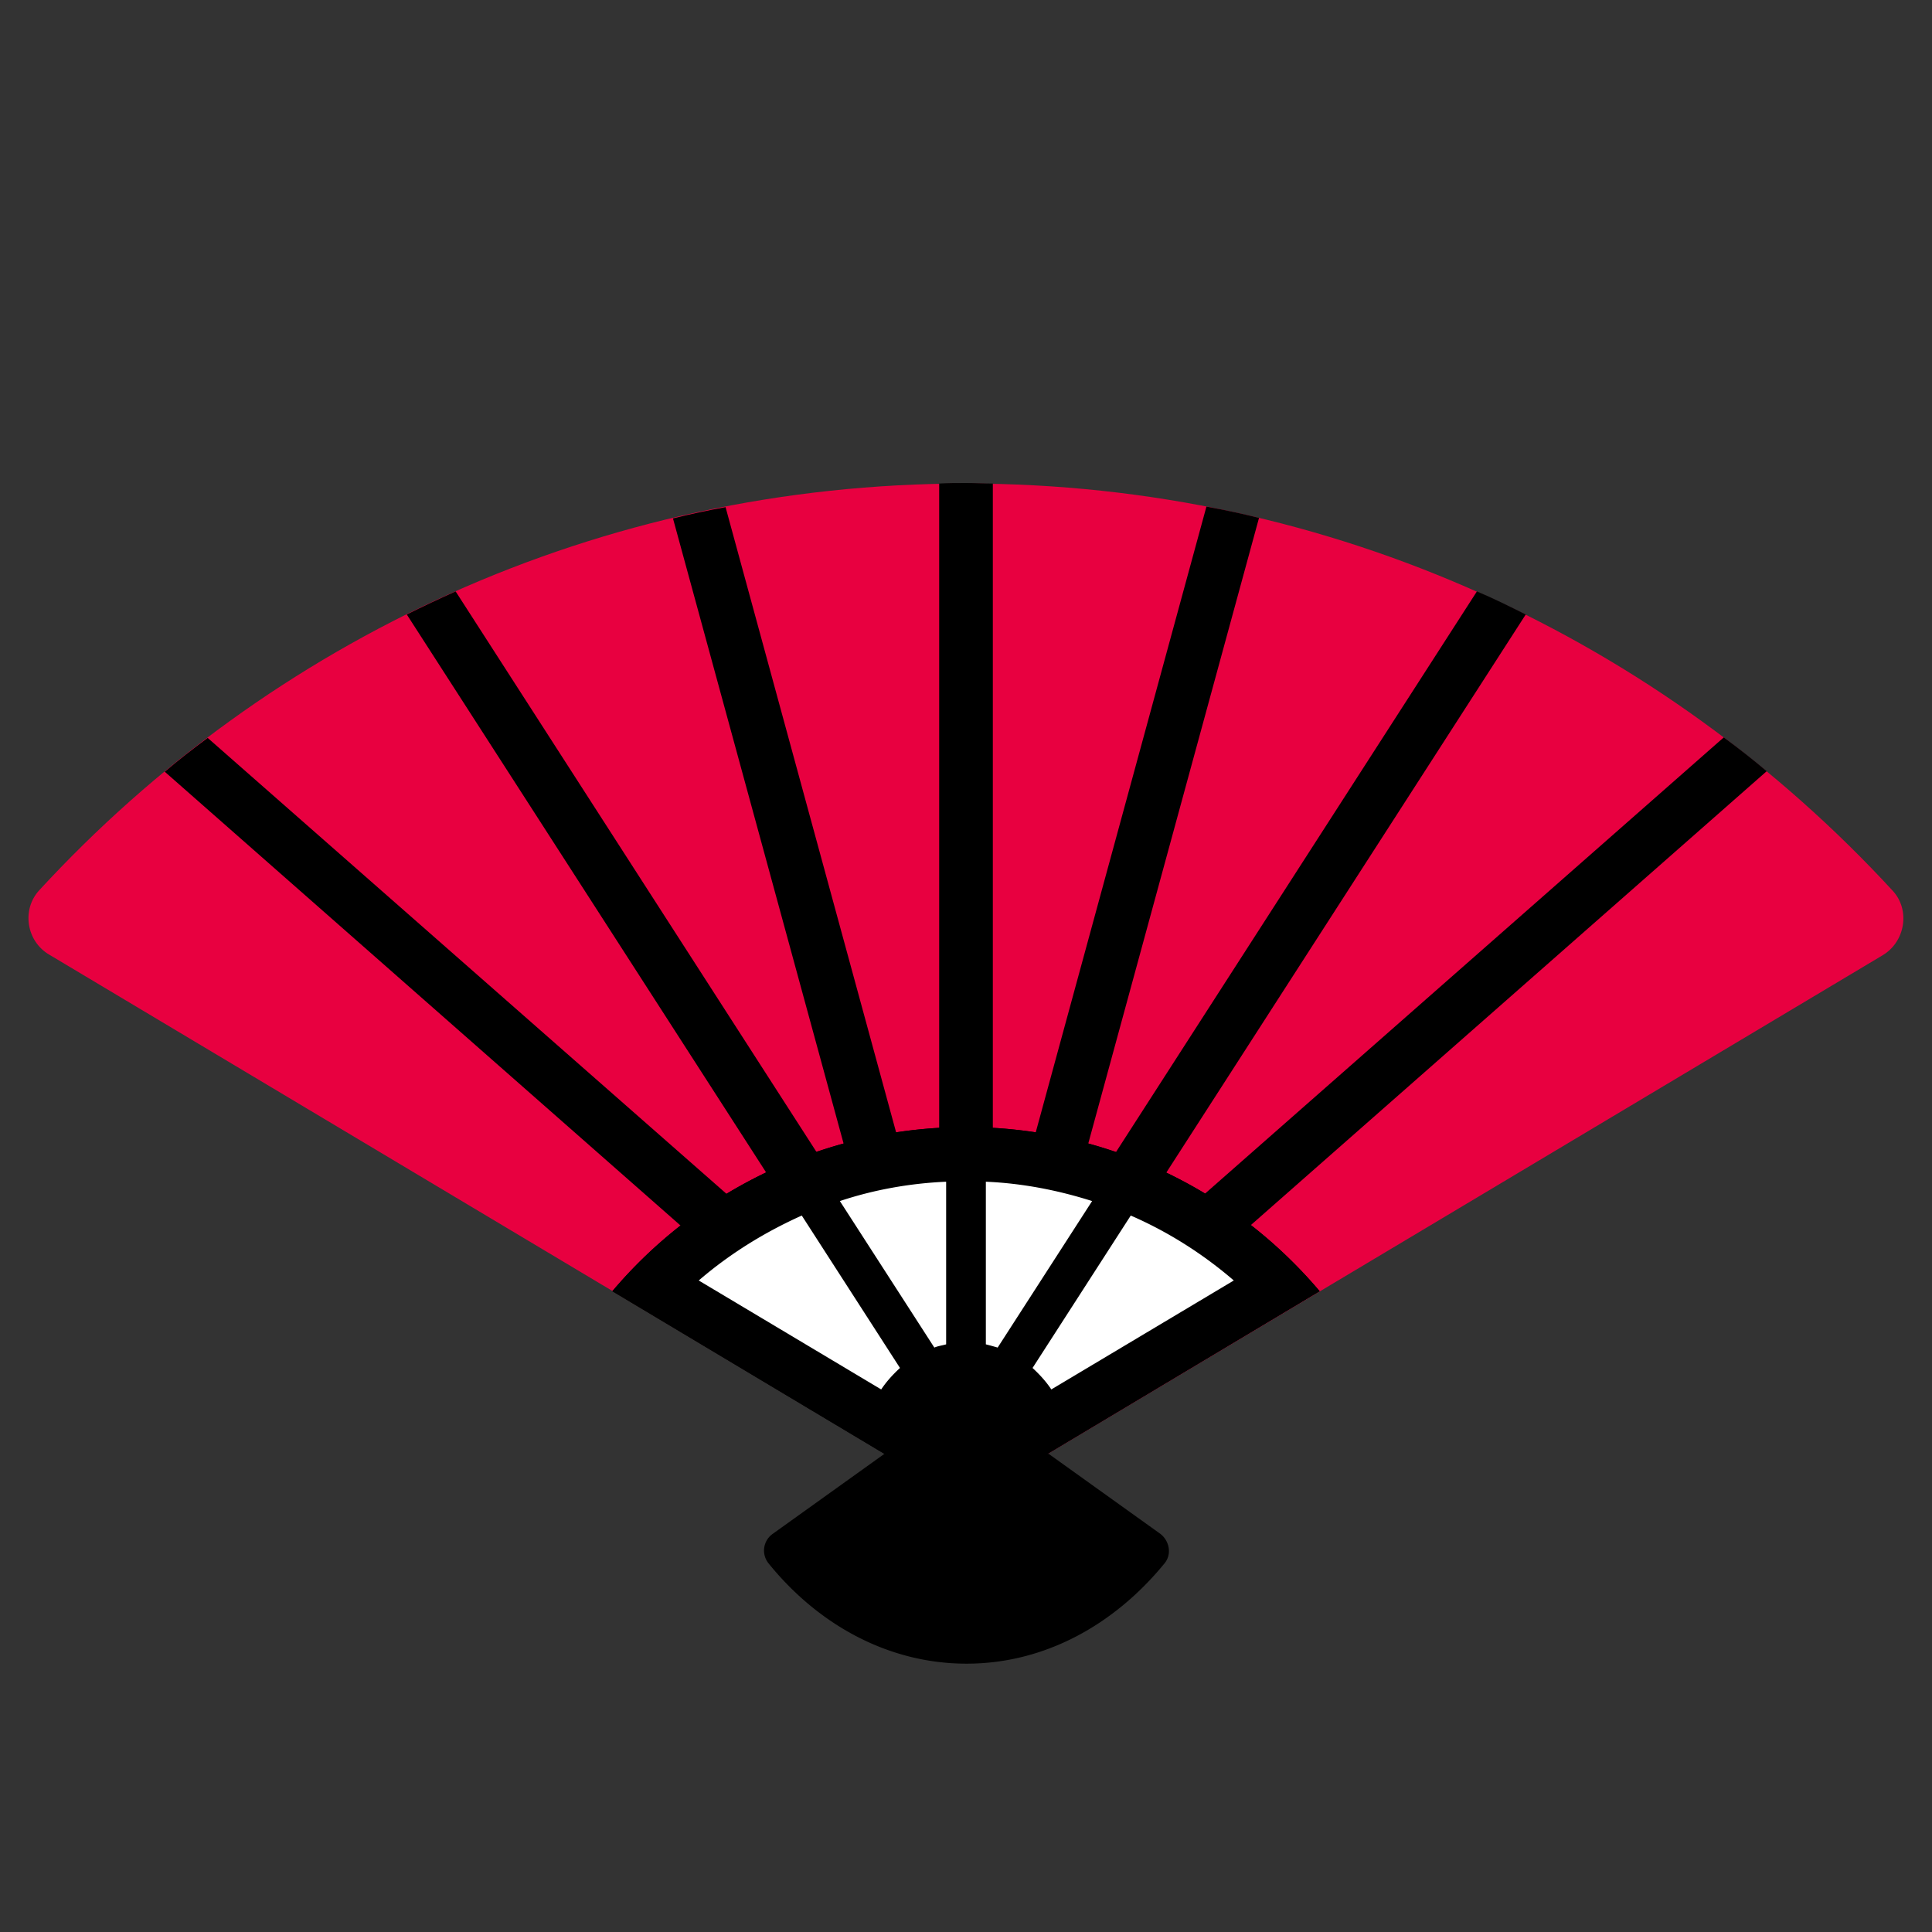 <svg xmlns="http://www.w3.org/2000/svg" viewBox="0 0 36 36"><rect x="0" y="0" width="36" height="36" fill="#333333" stroke="none"/><path fill="#e80040" d="m18 28 17.08-10.2c.42-.25.52-.84.19-1.2C30.98 11.94 24.84 9.01 18 9.01S5.02 11.93.73 16.59c-.33.36-.24.95.19 1.2L18 27.99Z"/><path d="m18 25.79.03-.05.47-1.71V9.01c-.17 0-.33-.01-.5-.01s-.33 0-.5.01v15.02l.47 1.71zm-.81 1.26-.06.1.23.15-.03-.1zm2.99-2.79 8.25-12.81c-.3-.15-.6-.3-.91-.43l-7.68 11.93-.58 2.12.92-.81Z" class="cls-3"/><path d="m18.01 25.81.02-.07-.03.05zm.76 1.01 14.15-12.45c-.26-.22-.53-.43-.8-.63L20.17 24.25l-.92.81-.48 1.75Zm-1.54.03-.12.11.08.09.14.15zm1.21.62.06.23.04-.02.1-.38-.13.08z" class="cls-3"/><path d="m19.25 25.07.58-2.12 3.63-13.3c-.32-.08-.65-.15-.98-.21L18.5 24.03l-.47 1.71-.02.07.55.86.2.18v-.03zm-3.08-2.12L8.49 11.02c-.31.14-.61.28-.91.43l8.25 12.81.92.81-.58-2.12Z" class="cls-3"/><path d="m17.97 25.74.14.53.46.4-.56-.86-.01-.02zm.54 1.64.13-.08.23-.15-.06-.1z" class="cls-3"/><path d="m18.57 26.67-.46-.4.33 1.2.07-.09.3-.33.08-.09-.12-.11zm-1.82-1.6-.92-.81L3.87 13.75c-.27.2-.54.41-.8.63l14.15 12.45-.48-1.75Z" class="cls-3"/><path d="m18.44 27.47-.33-1.19-.14-.53-.47-1.71-3.98-14.59c-.33.06-.66.13-.98.21l3.63 13.3.58 2.12.48 1.75v.03l.1.35.03.09.1.38.54.32.5-.3-.06-.23Z" class="cls-3"/><path d="m18 28 6.59-3.94a8.628 8.628 0 0 0-13.18 0z" class="cls-4"/><path fill="#fff" d="M12.19 23.95c1.53-1.56 3.62-2.45 5.81-2.45s4.28.88 5.81 2.45L18 27.42l-5.81-3.47Z"/><path d="m19.52 27.09 5.07-3.03a8.628 8.628 0 0 0-13.18 0l5.07 3.03-2.08 1.49a.38.38 0 0 0-.08.55c.93 1.15 2.24 1.87 3.69 1.87s2.75-.72 3.69-1.87c.14-.17.09-.42-.08-.55l-2.08-1.49Zm3.47-3.23-3.4 2.03c-.1-.15-.22-.28-.35-.4l1.83-2.84c.69.3 1.34.71 1.92 1.21Zm-4.61-1.84c.68.03 1.34.16 1.97.36l-1.76 2.73c-.07-.02-.14-.04-.22-.06v-3.03Zm-.75 0v3.03c-.07.02-.15.03-.22.06l-1.76-2.73c.63-.21 1.3-.33 1.97-.36Zm-4.61 1.84c.58-.5 1.23-.9 1.92-1.21l1.83 2.84c-.13.12-.25.25-.35.4l-3.4-2.03Z" class="cls-4"/><circle cx="18" cy="27" r="1" class="cls-3"/></svg>
